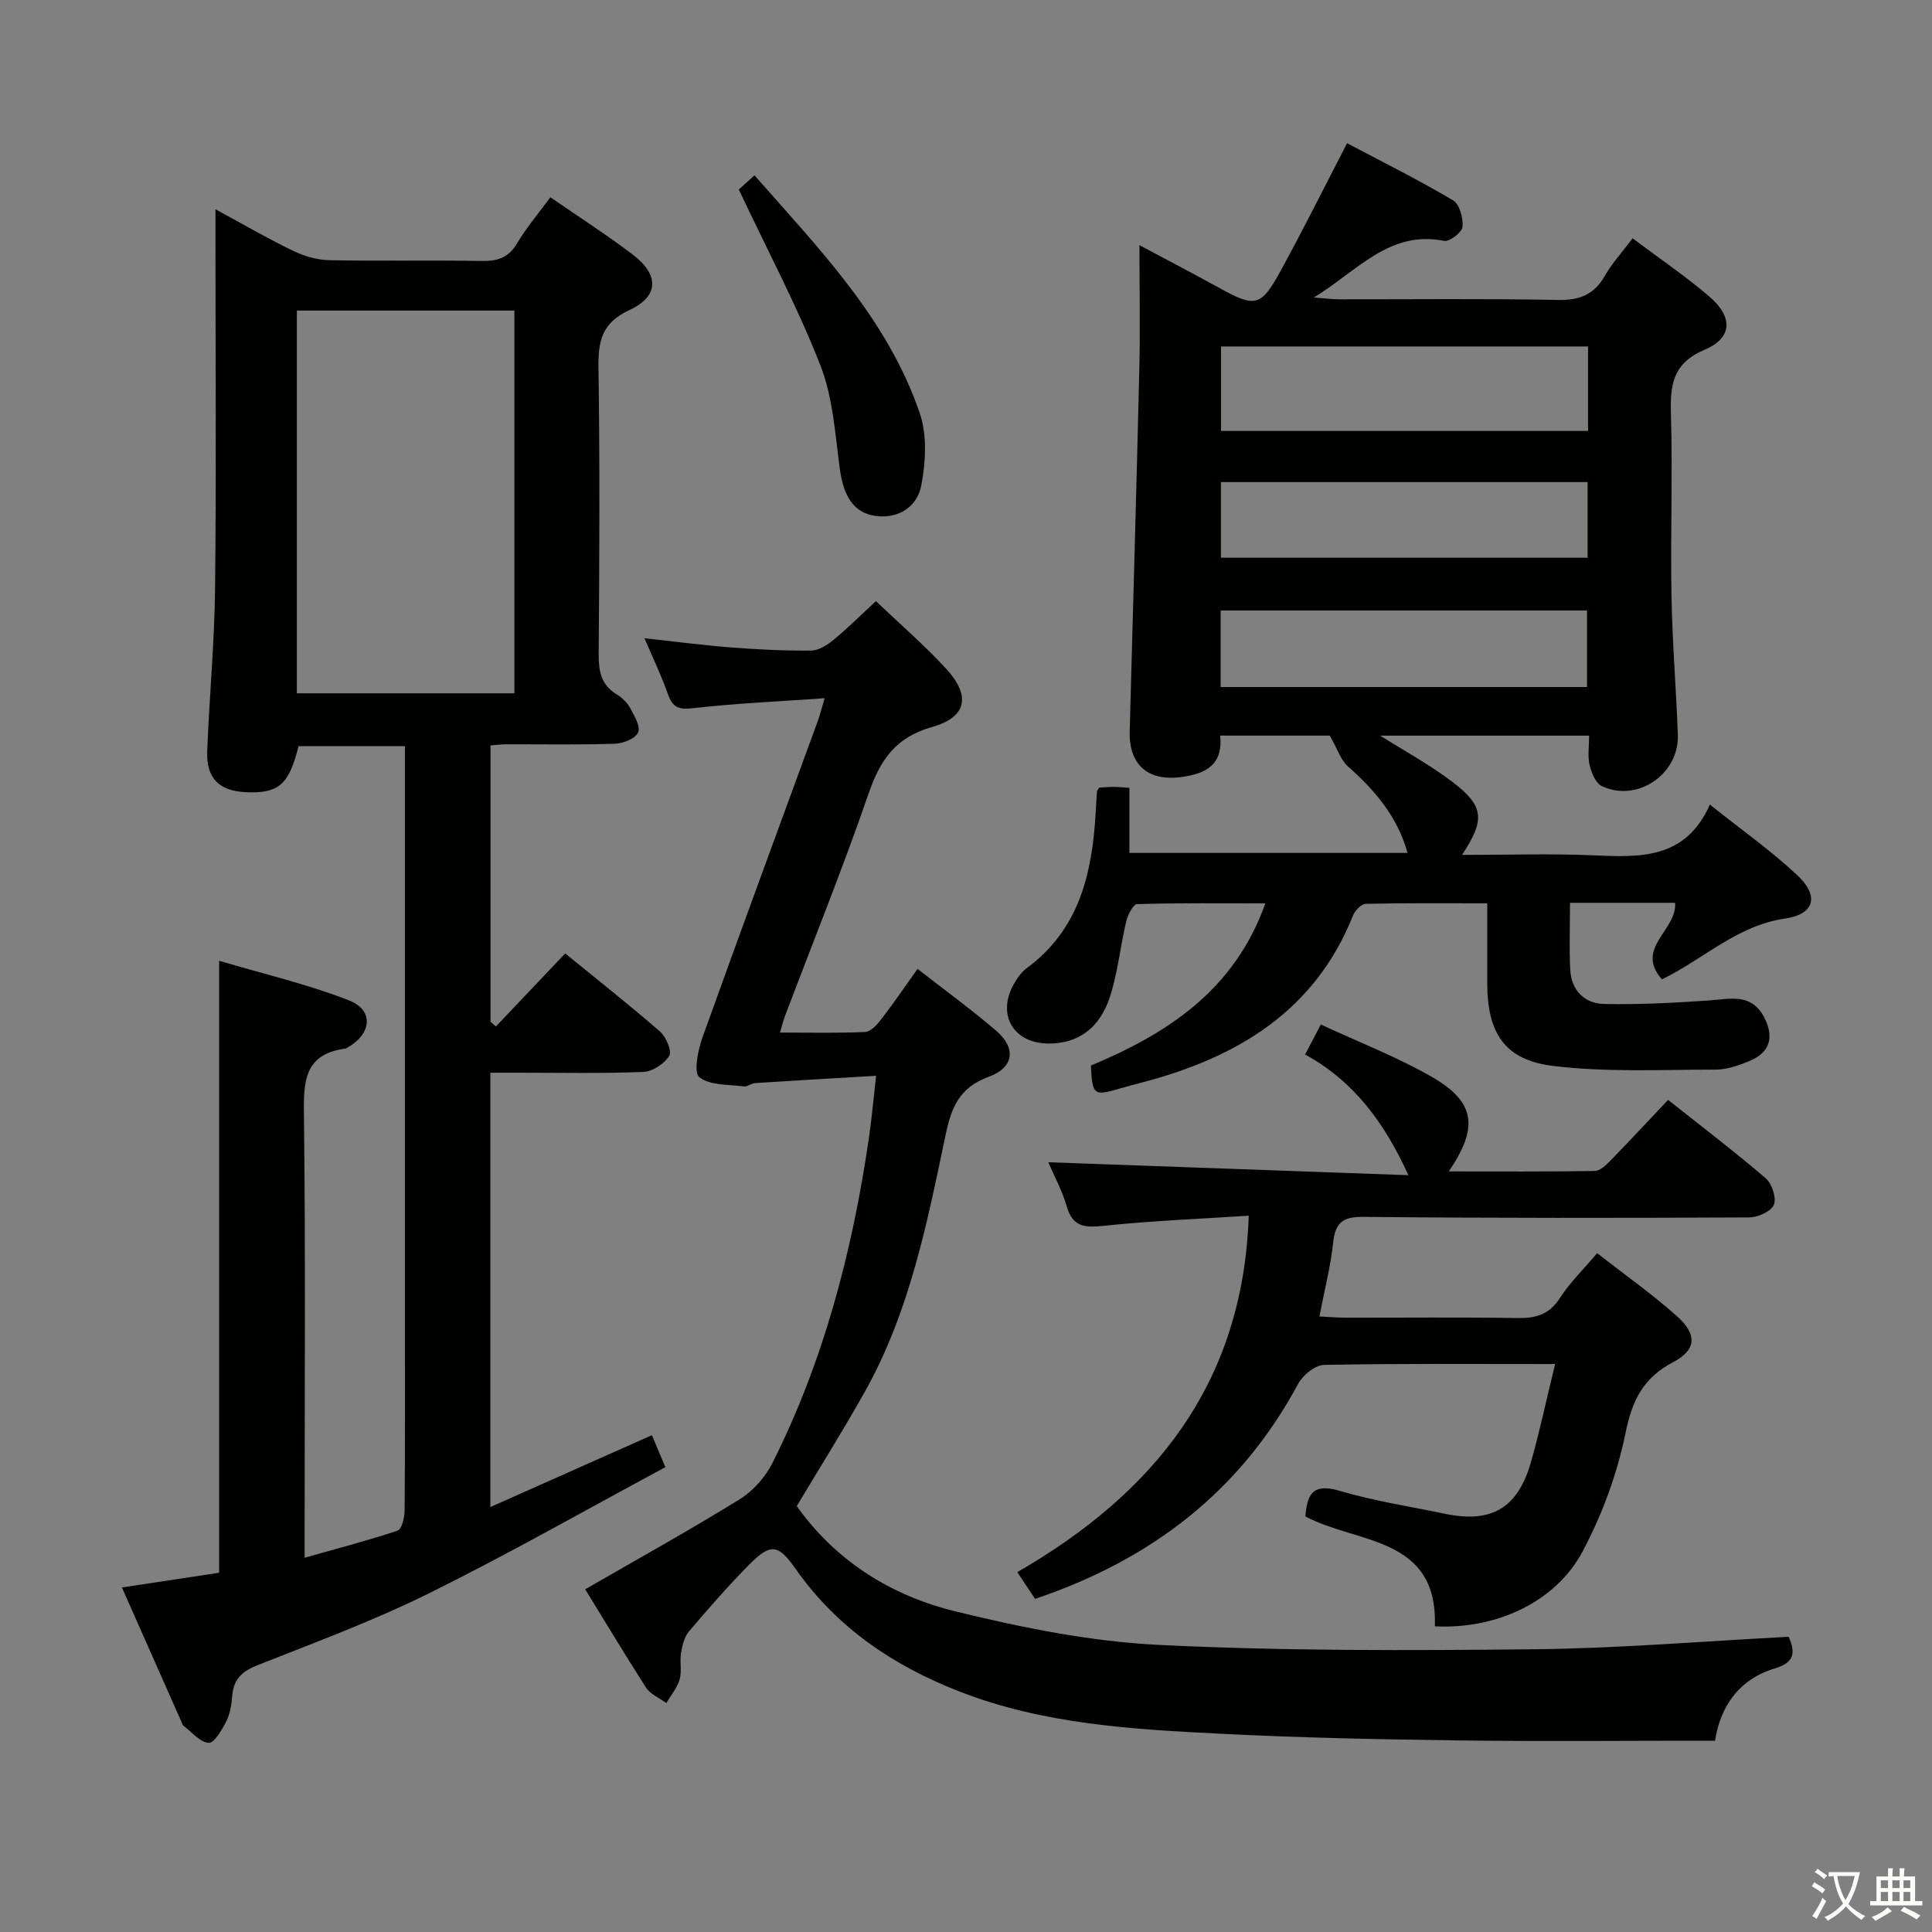 <svg enable-background="new 0 0 400 400" viewBox="0 0 400 400" xmlns="http://www.w3.org/2000/svg"><rect x="0" y="0" width="400" height="400" fill="#808080" stroke="none"/><path d="m377.9 391.2c-.2.3-.4.5-.6.8-.7-.6-1.4-1-2.2-1.5.2-.3.4-.5.5-.8.6.4 1.4.8 2.3 1.5zm-1.8 6.1c-.2-.2-.5-.4-.9-.6.4-.6.8-1.2 1.2-1.9s.7-1.3.9-1.9c.3.3.5.5.8.7-.7 1.3-1.4 2.6-2 3.7zm2.2-9c-.3.3-.5.5-.6.8-.6-.6-1.3-1.1-2-1.5.3-.3.5-.5.6-.7.6.5 1.3.9 2 1.4zm.3.2v-.9h2 4.5c-.3 1.3-.6 2.5-1 3.6s-.9 2.1-1.4 3c.4.5 1 1 1.6 1.4s1.2.8 1.9 1.1c-.3.2-.5.4-.8.8-.4-.3-1-.7-1.6-1.2s-1.2-1.1-1.6-1.6c-.5.6-1.1 1.1-1.7 1.6s-1.4.9-2.1 1.4c-.1-.3-.3-.5-.7-.8.6-.2 1.2-.5 1.9-1s1.4-1.1 2-1.8c-.5-.8-.9-1.6-1.2-2.5s-.6-2-.8-3.2c-.4.1-.7.1-1 .1zm2.5 2.7c.3 1 .7 1.7 1 2.2.3-.5.6-1.1 1-2s.6-1.9.9-3h-3.2-.4c.1.9.3 1.8.7 2.8z" fill="#fbfcfa"/><path d="m396.5 388.5v1.5 3.6h1.5v.9c-.4 0-1 0-1.7 0h-7.9c-.5 0-.9 0-1.2 0v-.9h1.3v-3.5c0-.7 0-1.2 0-1.6h2.4c0-.8 0-1.4 0-1.7h1c0 .3-.1.8-.1 1.7h1.5c0-.8 0-1.4 0-1.7h1c0 .3-.1.9-.1 1.7zm-8.2 9.2c-.2-.3-.5-.5-.8-.8.8-.3 1.4-.6 1.9-.9s1-.7 1.4-1.1c.3.3.6.5.9.8-1.6 1-2.8 1.6-3.4 2zm2.6-6.8v-1.6h-1.5v1.6zm0 2.7v-1.9h-1.5v1.9zm2.4-2.7v-1.6h-1.5v1.6zm0 2.7v-1.9h-1.5v1.9zm.2 2 .7-.8c.4.2.9.5 1.6.8s1.3.7 1.8 1c-.3.3-.5.5-.8.8-.4-.3-1.5-1-3.3-1.8zm2-4.7v-1.6h-1.4v1.6zm0 2.7v-1.9h-1.4v1.9z" fill="#fbfcfa"/><g fill="#010100"><path d="m25.24 328.67c7.25-1.1 13.59-2.06 20.13-3.05 0-41.88 0-83.6 0-126.7 9.16 2.72 18.3 4.83 26.93 8.22 5.16 2.02 4.64 6.94-.34 9.73-.15.08-.29.2-.44.23-8.66 1.13-8.68 6.98-8.59 13.98.34 28.32.14 56.65.14 84.98v6.45c6.76-1.91 13.07-3.55 19.24-5.61.87-.29 1.45-2.69 1.46-4.12.11-13.16.07-26.33.07-39.49 0-37.49 0-74.98 0-112.47 0-1.98 0-3.96 0-6.33-7.56 0-14.78 0-22.04 0-1.95 7.93-4.08 9.82-10.83 9.53-5.59-.24-8.29-2.87-8.07-8.49.44-11.3 1.51-22.58 1.63-33.87.26-23.99.08-47.99.08-71.98 0-1.79 0-3.57 0-6.35 5.89 3.19 10.87 6.09 16.05 8.59 2.29 1.11 4.97 1.9 7.5 1.95 10.49.21 20.99-.03 31.49.16 3.29.06 5.61-.62 7.39-3.63 1.93-3.24 4.41-6.16 6.91-9.56 5.92 4.09 11.64 7.76 17.04 11.86 5.5 4.18 5.51 8.62-.69 11.5-5.84 2.72-6.47 6.56-6.39 12.11.29 19.66.19 39.32.04 58.98-.03 3.58.44 6.49 3.74 8.48 1.11.67 2.18 1.7 2.78 2.82.86 1.59 2.19 3.83 1.65 5.05-.56 1.27-3.09 2.28-4.79 2.34-7.49.25-14.99.1-22.49.12-.98 0-1.96.13-3.29.23v57.22c.37.32.75.64 1.12.97 4.66-4.91 9.32-9.82 14.35-15.12 6.65 5.43 13.29 10.65 19.65 16.19 1.25 1.09 2.48 4.05 1.89 5.01-1.01 1.64-3.44 3.25-5.34 3.33-8.65.35-17.32.16-25.99.16-1.8 0-3.59 0-5.71 0v89.93c11.29-5.02 22.21-9.88 33.45-14.88.82 1.94 1.64 3.88 2.79 6.62-16.45 8.84-32.46 17.96-48.94 26.12-11.44 5.66-23.49 10.13-35.38 14.83-3.15 1.25-5.04 2.79-5.34 6.23-.16 1.8-.4 3.73-1.19 5.31-.9 1.8-2.54 4.65-3.69 4.58-1.84-.12-3.56-2.28-5.31-3.59-.12-.09-.14-.3-.21-.45-4.05-9.12-8.07-18.21-12.46-28.12zm36.22-264.37v79.24h45.04c0-26.6 0-52.8 0-79.24-15.08 0-29.84 0-45.04 0z"/><path d="m338.01 49.34c5.64 4.24 11.03 7.88 15.93 12.09 4.89 4.2 4.76 8.52-.98 10.96-6.62 2.81-7.19 7.22-7.01 13.3.37 12.49-.11 25 .11 37.49.17 9.64.96 19.27 1.32 28.91.31 8.18-8.39 14.14-15.75 10.66-1.27-.6-2.15-2.77-2.52-4.37-.43-1.85-.1-3.88-.1-6.07-14.75 0-28.99 0-43.24 0 5.01 3.17 10.23 5.99 14.89 9.54 6.63 5.04 6.87 7.8 2.04 15.15 9.28 0 18.19-.3 27.06.08 9.72.42 19.19.92 24.25-10.5 6.6 5.27 12.74 9.59 18.15 14.67 4.54 4.27 3.51 8.05-2.6 8.93-9.89 1.43-16.77 8.34-25.47 12.59-5.74-6.51 3.19-10.2 2.72-15.85-6.98 0-14.14 0-21.76 0 0 4.95-.18 9.41.05 13.85.22 4.27 2.95 7 7.02 7.09 7.24.15 14.52-.23 21.75-.73 4.35-.3 8.7-1.59 11.37 3.47 2.1 3.99 1.27 7.24-2.84 8.98-2.26.96-4.78 1.87-7.18 1.87-11.26.01-22.62.59-33.74-.77-10.03-1.23-13.56-6.91-13.56-17.12 0-5.3 0-10.61 0-16.54-8.62 0-16.89-.08-25.15.11-.91.02-2.22 1.36-2.62 2.37-7.92 19.85-23.96 29.4-43.52 34.57-1.61.42-3.21.84-4.81 1.31-5.41 1.56-5.64 1.39-5.97-4.76 15.77-6.62 29.68-15.49 36.13-33.59-9.15 0-17.86-.1-26.56.16-.81.02-1.94 2.26-2.26 3.62-1.22 5.15-1.72 10.51-3.34 15.52-2.18 6.74-6.83 9.83-12.93 9.72-7.06-.13-10.47-5.89-7.09-12.13.7-1.29 1.62-2.62 2.78-3.48 10.87-8 13.54-19.6 14.26-32.09.09-1.5.17-2.99.27-4.49.01-.14.16-.28.47-.8.85-.04 1.95-.14 3.05-.14.96 0 1.93.11 3.2.19v13.48h57.59c-2.1-7.51-6.73-12.95-12.3-17.87-1.56-1.38-2.26-3.74-3.8-6.42-6.46 0-14.38 0-22.7 0 .65 6.14-3.1 7.92-8.04 8.58-6.9.93-10.87-2.53-10.69-9.46.67-24.95 1.4-49.9 1.99-74.85.2-8.32.03-16.65.03-25.81 5.82 3.11 11.19 5.9 16.49 8.83 7.35 4.06 8.61 3.96 12.52-3.12 4.79-8.69 9.2-17.6 13.98-26.82 7.11 3.76 14.66 7.53 21.92 11.81 1.35.8 2.15 3.68 1.98 5.48-.1 1.14-2.68 3.15-3.79 2.93-11.37-2.26-17.91 6.17-26.98 11.72 2.36.18 3.72.37 5.08.38 15.16.02 30.33-.17 45.49.13 4.52.09 7.5-1.15 9.71-5.07 1.46-2.55 3.52-4.78 5.7-7.69zm-85.21 22.39v17.49h75.99c0-5.99 0-11.6 0-17.49-25.39 0-50.57 0-75.99 0zm-.02 43.74h75.92c0-5.44 0-10.51 0-15.66-25.48 0-50.65 0-75.92 0zm-.05 26.77h75.84c0-5.58 0-10.8 0-15.84-25.51 0-50.59 0-75.84 0z"/><path d="m121.16 329.05c11.06-6.39 21.68-12.27 32-18.65 2.76-1.71 5.29-4.57 6.76-7.49 10.62-21.14 16.52-43.74 19.94-67.05.58-3.93.93-7.89 1.53-13.13-8.72.52-16.89.98-25.05 1.51-.8.05-1.62.79-2.36.69-3.17-.42-6.99-.17-9.19-1.91-1.22-.97-.29-5.58.64-8.2 7.84-21.89 15.9-43.69 23.88-65.52.45-1.22.75-2.49 1.42-4.74-9.52.67-18.44 1.06-27.3 2.07-2.97.34-4.2-.22-5.15-2.93-1.31-3.73-3.04-7.32-4.85-11.56 6.44.7 12.27 1.47 18.12 1.92 5.46.42 10.95.69 16.42.63 1.57-.02 3.34-1.17 4.64-2.24 2.94-2.42 5.64-5.13 8.74-7.99 4.95 4.72 9.99 9.06 14.46 13.91 5.26 5.7 4.41 10.1-2.9 12.17-7.51 2.12-10.68 6.82-13.07 13.74-5.36 15.53-11.53 30.79-17.35 46.16-.34.91-.56 1.86-1 3.34 6.14 0 11.89.14 17.62-.12 1.15-.05 2.46-1.48 3.3-2.58 2.53-3.27 4.86-6.7 7.56-10.48 5.6 4.37 11.08 8.36 16.22 12.75 4.24 3.62 3.81 7.64-1.51 9.6-6.04 2.22-7.69 6.24-8.91 12.05-3.81 18.18-7.43 36.52-16.64 53.01-4.45 7.97-9.33 15.7-14.17 23.81 8.11 11.41 19.57 18.55 32.85 21.8 13.8 3.38 27.99 6.24 42.12 6.94 25.92 1.27 51.93 1.17 77.89.9 17.44-.19 34.86-1.66 52.5-2.58 1.46 3.3 1.2 5.33-2.86 6.55-7.42 2.24-11.28 7.86-12.38 14.96-17.87 0-35.33.18-52.79-.05-16.48-.21-32.96-.55-49.42-1.38-18.41-.92-36.85-1.95-54.35-8.8-13.65-5.34-25.28-13.19-33.81-25.36-3.64-5.2-5.23-5.3-9.73-.73-4.32 4.39-8.38 9.03-12.36 13.73-.96 1.14-1.36 2.91-1.62 4.46-.3 1.79.2 3.75-.29 5.45-.51 1.75-1.8 3.26-2.76 4.88-1.42-1.04-3.29-1.8-4.19-3.18-4.28-6.66-8.37-13.5-12.6-20.36z"/><path d="m321.97 282.41c-16.92 0-32.38-.13-47.84.18-1.85.04-4.39 2.11-5.36 3.91-11.96 22.28-30.48 36.46-54.47 44.53-1.1-1.65-2.27-3.42-3.68-5.53 28.27-16.33 46.73-38.91 47.92-73.8-10.13.66-20.22 1.05-30.24 2.11-3.92.41-6.25.09-7.46-4.08-.95-3.3-2.65-6.39-3.81-9.1 24.73.89 49.37 1.78 74.56 2.68-5.03-11.01-11.3-19.43-21.38-24.99 1.09-2.09 1.98-3.78 3.25-6.21 7.84 3.64 15.58 6.64 22.73 10.7 9.23 5.23 10.07 10.44 3.77 19.72 10.35 0 20.28.07 30.2-.09 1.08-.02 2.3-1.16 3.18-2.06 3.95-4.04 7.79-8.19 12.02-12.66 6.86 5.44 13.69 10.64 20.2 16.22 1.3 1.11 2.27 4.05 1.71 5.48-.54 1.37-3.28 2.62-5.06 2.63-26.66.13-53.31.16-79.97-.11-4.31-.04-5.79 1.25-6.23 5.37-.53 4.92-1.78 9.75-2.84 15.25 2.03.1 3.76.25 5.5.25 11.83.02 23.66-.12 35.49.08 3.81.06 6.59-.71 8.8-4.14 2.04-3.18 4.83-5.88 7.71-9.29 5.63 4.39 11.32 8.41 16.49 13.01 4.25 3.78 4.11 7-.74 9.54-6.2 3.26-8.48 7.87-9.86 14.63-1.73 8.48-4.84 16.96-8.92 24.61-5.63 10.54-18.01 16.12-30.57 15.46.66-18.72-16.12-17.04-26.8-22.75.34-4.38 1.39-6.99 7.01-5.32 7.13 2.12 14.57 3.24 21.87 4.77 9.54 2 15.01-1.09 17.76-10.5 1.83-6.34 3.18-12.82 5.06-20.5z"/><path d="m152.96 39.24c.36-.32 1.56-1.41 3.25-2.94 13.41 15.27 27.56 29.73 34.22 49.25 1.55 4.54 1.23 10.13.31 14.96-.81 4.27-4.56 6.96-9.43 6.31-4.57-.61-6.69-4.1-7.45-9.84-.96-7.2-1.42-14.74-4.02-21.37-4.75-12.14-10.92-23.73-16.88-36.37z"/></g></svg>